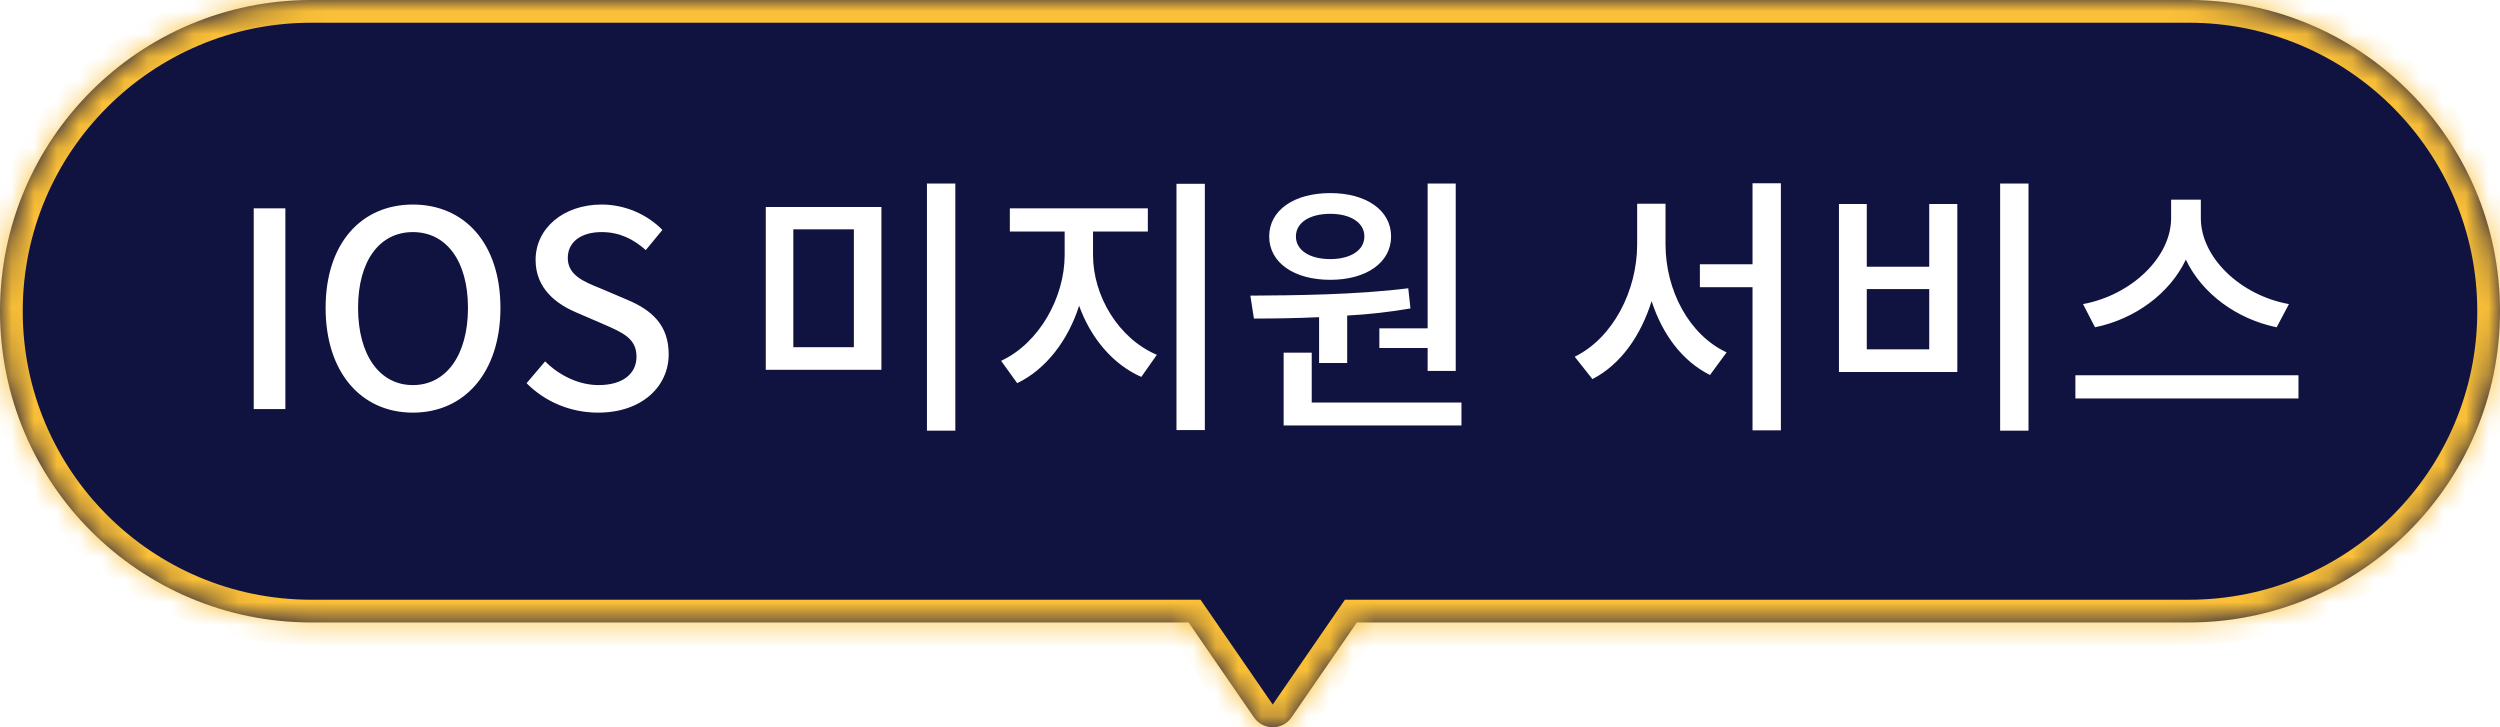 <svg width="110" height="32" viewBox="0 0 110 32" fill="none" xmlns="http://www.w3.org/2000/svg">
<g filter="url(#filter0_b_889_17653)">
<mask id="path-1-inside-1_889_17653" fill="white">
<path fill-rule="evenodd" clip-rule="evenodd" d="M13.694 0C6.131 0 0 6.131 0 13.694C0 21.257 6.131 27.388 13.694 27.388H52.299L55.176 31.567C55.574 32.144 56.426 32.144 56.824 31.567L59.701 27.388H96.306C103.869 27.388 110 21.257 110 13.694C110 6.131 103.869 0 96.306 0H13.694Z"/>
</mask>
<path fill-rule="evenodd" clip-rule="evenodd" d="M13.694 0C6.131 0 0 6.131 0 13.694C0 21.257 6.131 27.388 13.694 27.388H52.299L55.176 31.567C55.574 32.144 56.426 32.144 56.824 31.567L59.701 27.388H96.306C103.869 27.388 110 21.257 110 13.694C110 6.131 103.869 0 96.306 0H13.694Z" fill="#101340"/>
<path d="M52.299 27.388L53.122 26.821L52.824 26.388H52.299V27.388ZM55.176 31.567L54.353 32.134L54.353 32.134L55.176 31.567ZM56.824 31.567L57.647 32.134L57.647 32.134L56.824 31.567ZM59.701 27.388V26.388H59.176L58.878 26.821L59.701 27.388ZM1 13.694C1 6.683 6.683 1 13.694 1V-1C5.579 -1 -1 5.579 -1 13.694H1ZM13.694 26.388C6.683 26.388 1 20.705 1 13.694H-1C-1 21.809 5.579 28.388 13.694 28.388V26.388ZM52.299 26.388H13.694V28.388H52.299V26.388ZM56 31L53.122 26.821L51.475 27.955L54.353 32.134L56 31ZM56 31H56L54.353 32.134C55.148 33.289 56.852 33.289 57.647 32.134L56 31ZM58.878 26.821L56 31L57.647 32.134L60.525 27.955L58.878 26.821ZM96.306 26.388H59.701V28.388H96.306V26.388ZM109 13.694C109 20.705 103.317 26.388 96.306 26.388V28.388C104.421 28.388 111 21.809 111 13.694H109ZM96.306 1C103.317 1 109 6.683 109 13.694H111C111 5.579 104.421 -1 96.306 -1V1ZM13.694 1H96.306V-1H13.694V1Z" fill="#FBC037" mask="url(#path-1-inside-1_889_17653)"/>
</g>
<path d="M11.164 18H12.556V9.168H11.164V18ZM18.167 18.156C20.435 18.156 22.019 16.392 22.019 13.548C22.019 10.704 20.435 9 18.167 9C15.899 9 14.327 10.704 14.327 13.548C14.327 16.392 15.899 18.156 18.167 18.156ZM18.167 16.944C16.703 16.944 15.755 15.624 15.755 13.548C15.755 11.472 16.703 10.212 18.167 10.212C19.631 10.212 20.591 11.472 20.591 13.548C20.591 15.624 19.631 16.944 18.167 16.944ZM26.314 18.156C28.246 18.156 29.422 17.004 29.422 15.588C29.422 14.292 28.666 13.644 27.622 13.2L26.41 12.684C25.69 12.396 24.982 12.108 24.982 11.352C24.982 10.644 25.57 10.212 26.47 10.212C27.25 10.212 27.862 10.512 28.414 11.004L29.146 10.116C28.474 9.432 27.502 9 26.47 9C24.79 9 23.566 10.044 23.566 11.436C23.566 12.72 24.514 13.392 25.366 13.752L26.59 14.28C27.406 14.64 28.006 14.892 28.006 15.696C28.006 16.44 27.406 16.944 26.338 16.944C25.486 16.944 24.622 16.536 23.986 15.9L23.17 16.86C23.974 17.676 25.102 18.156 26.314 18.156ZM33.694 9.108V16.272H38.782V9.108H33.694ZM37.57 10.092V15.276H34.906V10.092H37.57ZM40.786 8.076V18.948H42.034V8.076H40.786ZM48.093 10.188H50.505V9.168H44.433V10.188H46.845V11.22C46.845 13.08 45.729 15.096 44.049 15.876L44.757 16.86C46.029 16.248 47.001 14.964 47.481 13.452C47.985 14.856 48.957 16.032 50.217 16.584L50.901 15.612C49.209 14.892 48.093 13.02 48.093 11.22V10.188ZM51.765 8.088V18.924H53.013V8.088H51.765ZM60.692 14.448V15.312H62.816V16.32H64.052V8.076H62.816V14.448H60.692ZM58.532 9.408C59.42 9.408 60.032 9.792 60.032 10.404C60.032 11.016 59.42 11.4 58.532 11.4C57.632 11.4 57.02 11.016 57.02 10.404C57.02 9.792 57.632 9.408 58.532 9.408ZM58.532 12.312C60.116 12.312 61.208 11.556 61.208 10.404C61.208 9.252 60.116 8.496 58.532 8.496C56.936 8.496 55.844 9.252 55.844 10.404C55.844 11.556 56.936 12.312 58.532 12.312ZM58.04 15.972H59.276V13.884C60.2 13.836 61.148 13.728 62.06 13.572L61.964 12.684C59.672 12.972 57.008 12.996 55.016 13.008L55.172 14.016C56.024 14.016 57.008 14.004 58.04 13.956V15.972ZM57.716 17.712V15.516H56.48V18.72H64.304V17.712H57.716ZM73.283 8.964H72.035V10.752C72.035 12.78 70.979 14.868 69.287 15.696L70.067 16.68C71.303 16.044 72.191 14.784 72.671 13.248C73.139 14.7 74.015 15.888 75.239 16.5L75.971 15.504C74.315 14.736 73.283 12.768 73.283 10.752V8.964ZM77.111 8.064V11.628H74.795V12.636H77.111V18.936H78.359V8.064H77.111ZM88.006 8.076V18.948H89.254V8.076H88.006ZM80.914 8.976V16.368H86.122V8.976H84.886V11.736H82.138V8.976H80.914ZM82.138 12.72H84.886V15.372H82.138V12.72ZM100.713 13.38C98.577 12.996 96.837 11.328 96.837 9.6V8.784H95.529V9.6C95.529 11.316 93.789 12.984 91.653 13.38L92.181 14.4C93.945 14.04 95.469 12.912 96.177 11.424C96.885 12.912 98.409 14.04 100.173 14.4L100.713 13.38ZM91.317 16.512V17.532H101.133V16.512H91.317Z" fill="white"/>
<defs>
<filter id="filter0_b_889_17653" x="-20" y="-20" width="150" height="72" filterUnits="userSpaceOnUse" color-interpolation-filters="sRGB">
<feFlood flood-opacity="0" result="BackgroundImageFix"/>
<feGaussianBlur in="BackgroundImage" stdDeviation="10"/>
<feComposite in2="SourceAlpha" operator="in" result="effect1_backgroundBlur_889_17653"/>
<feBlend mode="normal" in="SourceGraphic" in2="effect1_backgroundBlur_889_17653" result="shape"/>
</filter>
</defs>
</svg>
